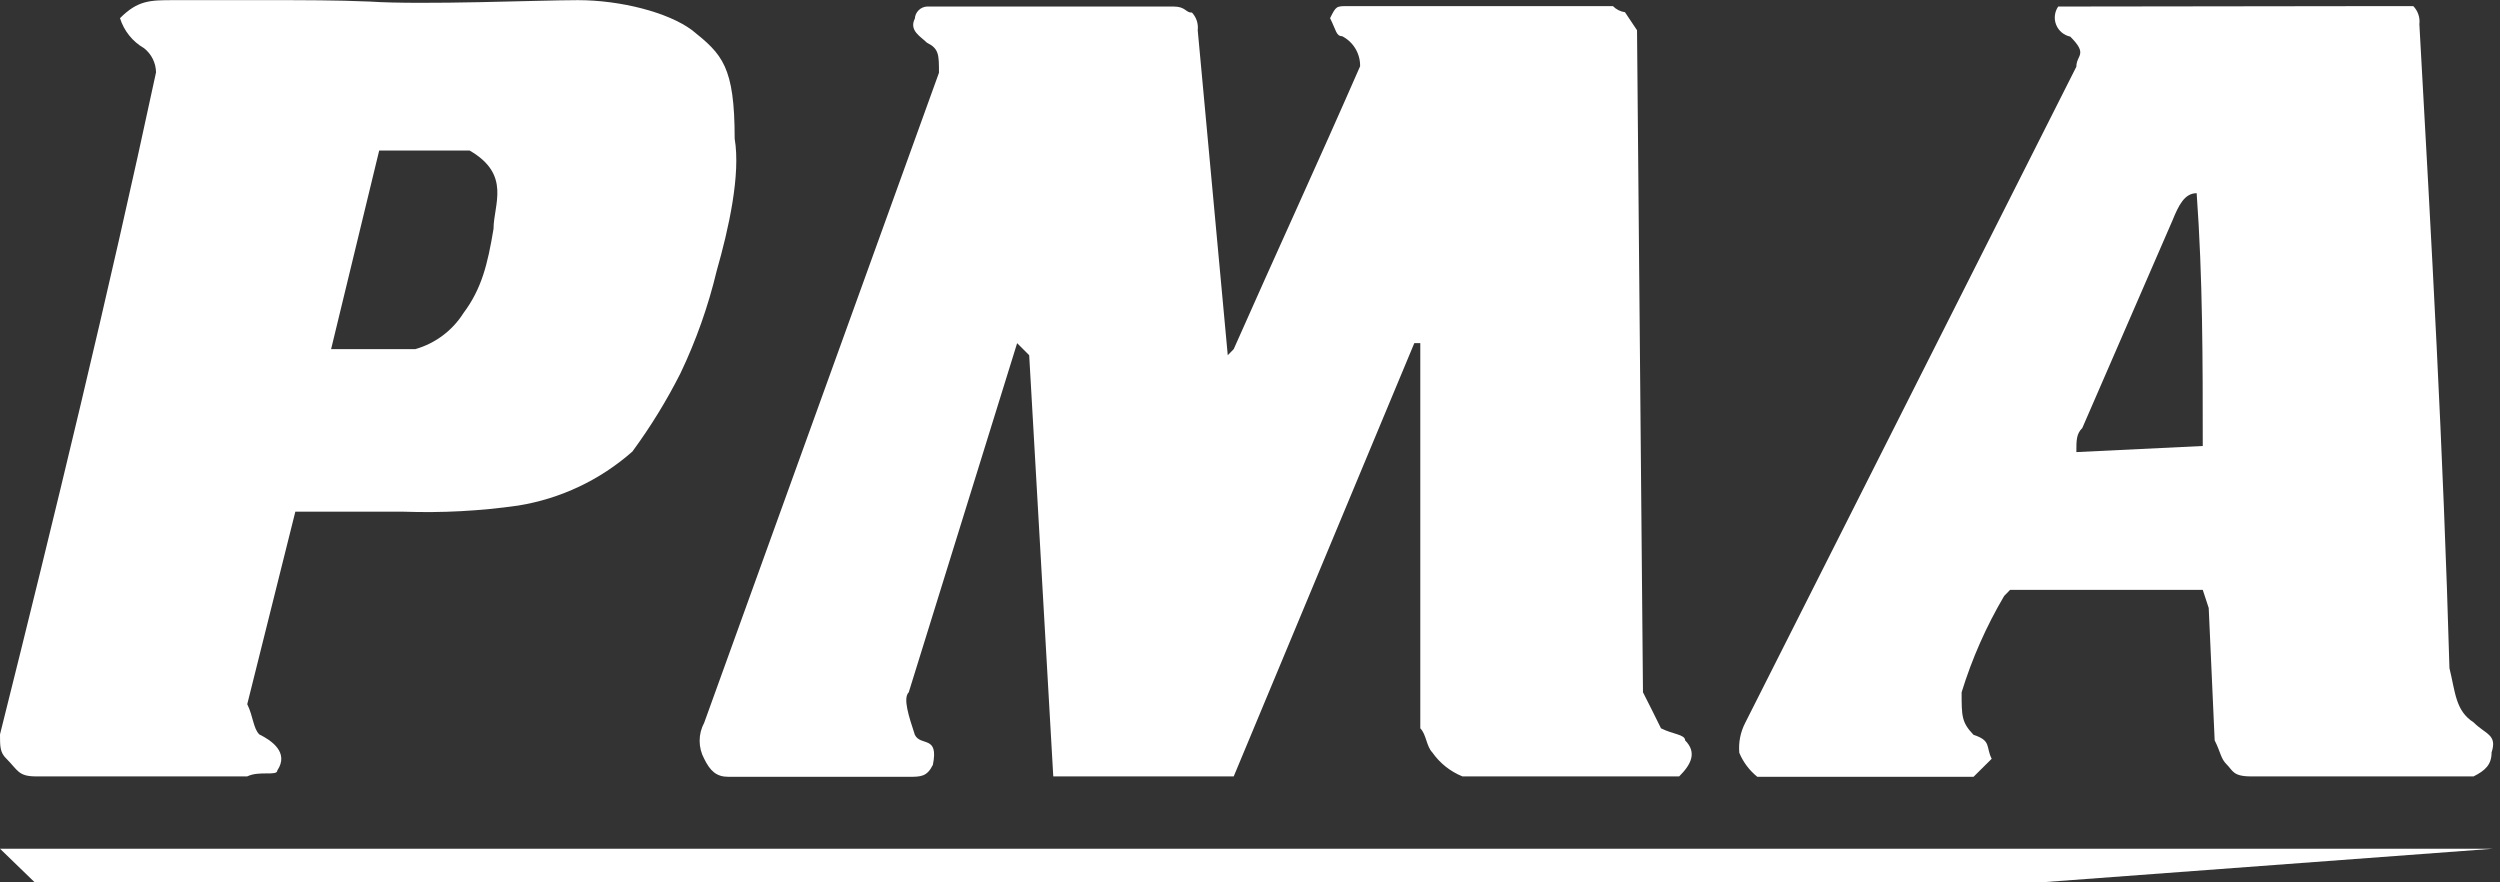 <svg width="68" height="24" viewBox="0 0 68 24" fill="none" xmlns="http://www.w3.org/2000/svg">
<rect x="0" y="0" width="68" height="24" fill="#333333" stroke="none"/>
<g clip-path="url(#clip0_82_59)">
<path fill-rule="evenodd" clip-rule="evenodd" d="M0 23.085H67.814L55.513 24H0.945L0 23.085Z" fill="white"/>
<path fill-rule="evenodd" clip-rule="evenodd" d="M65.151 0.166H65.641C65.704 0.231 65.752 0.309 65.78 0.394C65.809 0.479 65.818 0.57 65.807 0.66C66.135 6.552 66.459 12.282 66.625 18.174C66.787 18.83 66.787 19.331 67.281 19.648C67.605 19.976 67.933 19.976 67.771 20.466C67.771 20.794 67.605 20.956 67.281 21.118H61.223C60.733 21.118 60.733 20.956 60.567 20.794C60.401 20.631 60.405 20.466 60.239 20.138L60.077 16.538L59.915 16.044H54.675L54.513 16.21C54.027 17.035 53.638 17.914 53.356 18.83C53.356 19.482 53.356 19.648 53.68 19.987C54.174 20.149 54.008 20.311 54.174 20.639L53.68 21.129H47.799C47.584 20.956 47.416 20.732 47.309 20.477C47.284 20.195 47.34 19.911 47.471 19.659L56.477 1.814C56.477 1.489 56.805 1.489 56.311 0.996C56.226 0.978 56.146 0.939 56.079 0.883C56.012 0.827 55.96 0.756 55.928 0.675C55.895 0.594 55.883 0.506 55.893 0.419C55.903 0.332 55.934 0.249 55.983 0.178L65.151 0.166ZM59.093 5.992L56.639 11.641C56.477 11.803 56.477 11.969 56.477 12.297L59.915 12.131C59.915 9.839 59.915 7.547 59.749 5.255C59.421 5.255 59.259 5.583 59.093 5.992V5.992Z" fill="white"/>
<path fill-rule="evenodd" clip-rule="evenodd" d="M10.048 0.042C11.487 0.139 14.678 0.004 15.716 0.004C16.873 0.004 18.17 0.332 18.826 0.822C19.644 1.478 19.983 1.802 19.983 3.77C20.149 4.75 19.821 6.224 19.493 7.37C19.264 8.329 18.934 9.262 18.509 10.152C18.133 10.897 17.695 11.609 17.201 12.282C16.325 13.056 15.246 13.566 14.091 13.752C13.062 13.899 12.021 13.954 10.981 13.918H8.033L6.725 19.154C6.887 19.482 6.887 19.81 7.053 19.976C7.381 20.138 7.871 20.466 7.543 20.956C7.543 21.118 7.053 20.956 6.725 21.118H0.984C0.494 21.118 0.494 20.956 0.166 20.628C-2.82883e-06 20.466 0 20.3 0 19.976C1.474 14.08 2.948 8.014 4.244 1.968C4.242 1.841 4.212 1.717 4.156 1.604C4.1 1.49 4.019 1.391 3.92 1.312C3.606 1.132 3.372 0.84 3.264 0.494C3.754 0.004 4.082 0.004 4.738 0.004H7.358C8.253 0.004 9.141 0.004 10.036 0.042H10.048ZM10.314 4.094L9.006 9.496H11.298C11.84 9.341 12.305 8.992 12.606 8.516C13.096 7.86 13.262 7.204 13.424 6.224C13.424 5.568 13.914 4.75 12.772 4.094H10.314Z" fill="white"/>
<path fill-rule="evenodd" clip-rule="evenodd" d="M32.412 0.332C32.474 0.396 32.522 0.473 32.551 0.558C32.579 0.643 32.589 0.733 32.578 0.822L33.395 9.662L33.557 9.496C34.715 6.88 35.849 4.422 36.995 1.802C36.998 1.633 36.954 1.468 36.867 1.323C36.781 1.178 36.655 1.061 36.505 0.984C36.343 0.984 36.343 0.822 36.178 0.494C36.343 0.166 36.343 0.166 36.667 0.166H43.871C43.959 0.256 44.075 0.315 44.199 0.332L44.527 0.822L44.689 18.83C44.855 19.154 45.017 19.482 45.179 19.81C45.507 19.976 45.835 19.976 45.835 20.138C46.163 20.466 46.001 20.794 45.673 21.118H39.778C39.447 20.984 39.163 20.758 38.959 20.466C38.797 20.3 38.797 19.976 38.632 19.81V9.334H38.469L33.557 21.118H28.649L27.994 9.662L27.666 9.334L24.718 18.83C24.556 18.992 24.718 19.482 24.884 19.987C25.046 20.311 25.54 19.987 25.374 20.805C25.212 21.129 25.046 21.129 24.718 21.129H19.81C19.482 21.129 19.316 20.967 19.154 20.639C19.073 20.489 19.03 20.32 19.03 20.149C19.03 19.978 19.073 19.81 19.154 19.659C21.284 13.763 23.412 7.87 25.54 1.979C25.54 1.489 25.54 1.323 25.212 1.161C25.046 0.995 24.718 0.833 24.884 0.505C24.889 0.42 24.925 0.34 24.986 0.28C25.046 0.219 25.126 0.183 25.212 0.178H31.922C32.249 0.178 32.249 0.343 32.412 0.343V0.332Z" fill="white"/>
</g>
<defs>
<clipPath id="clip0_82_59">
<rect width="67.814" height="24" fill="white"/>
</clipPath>
</defs>
</svg>
